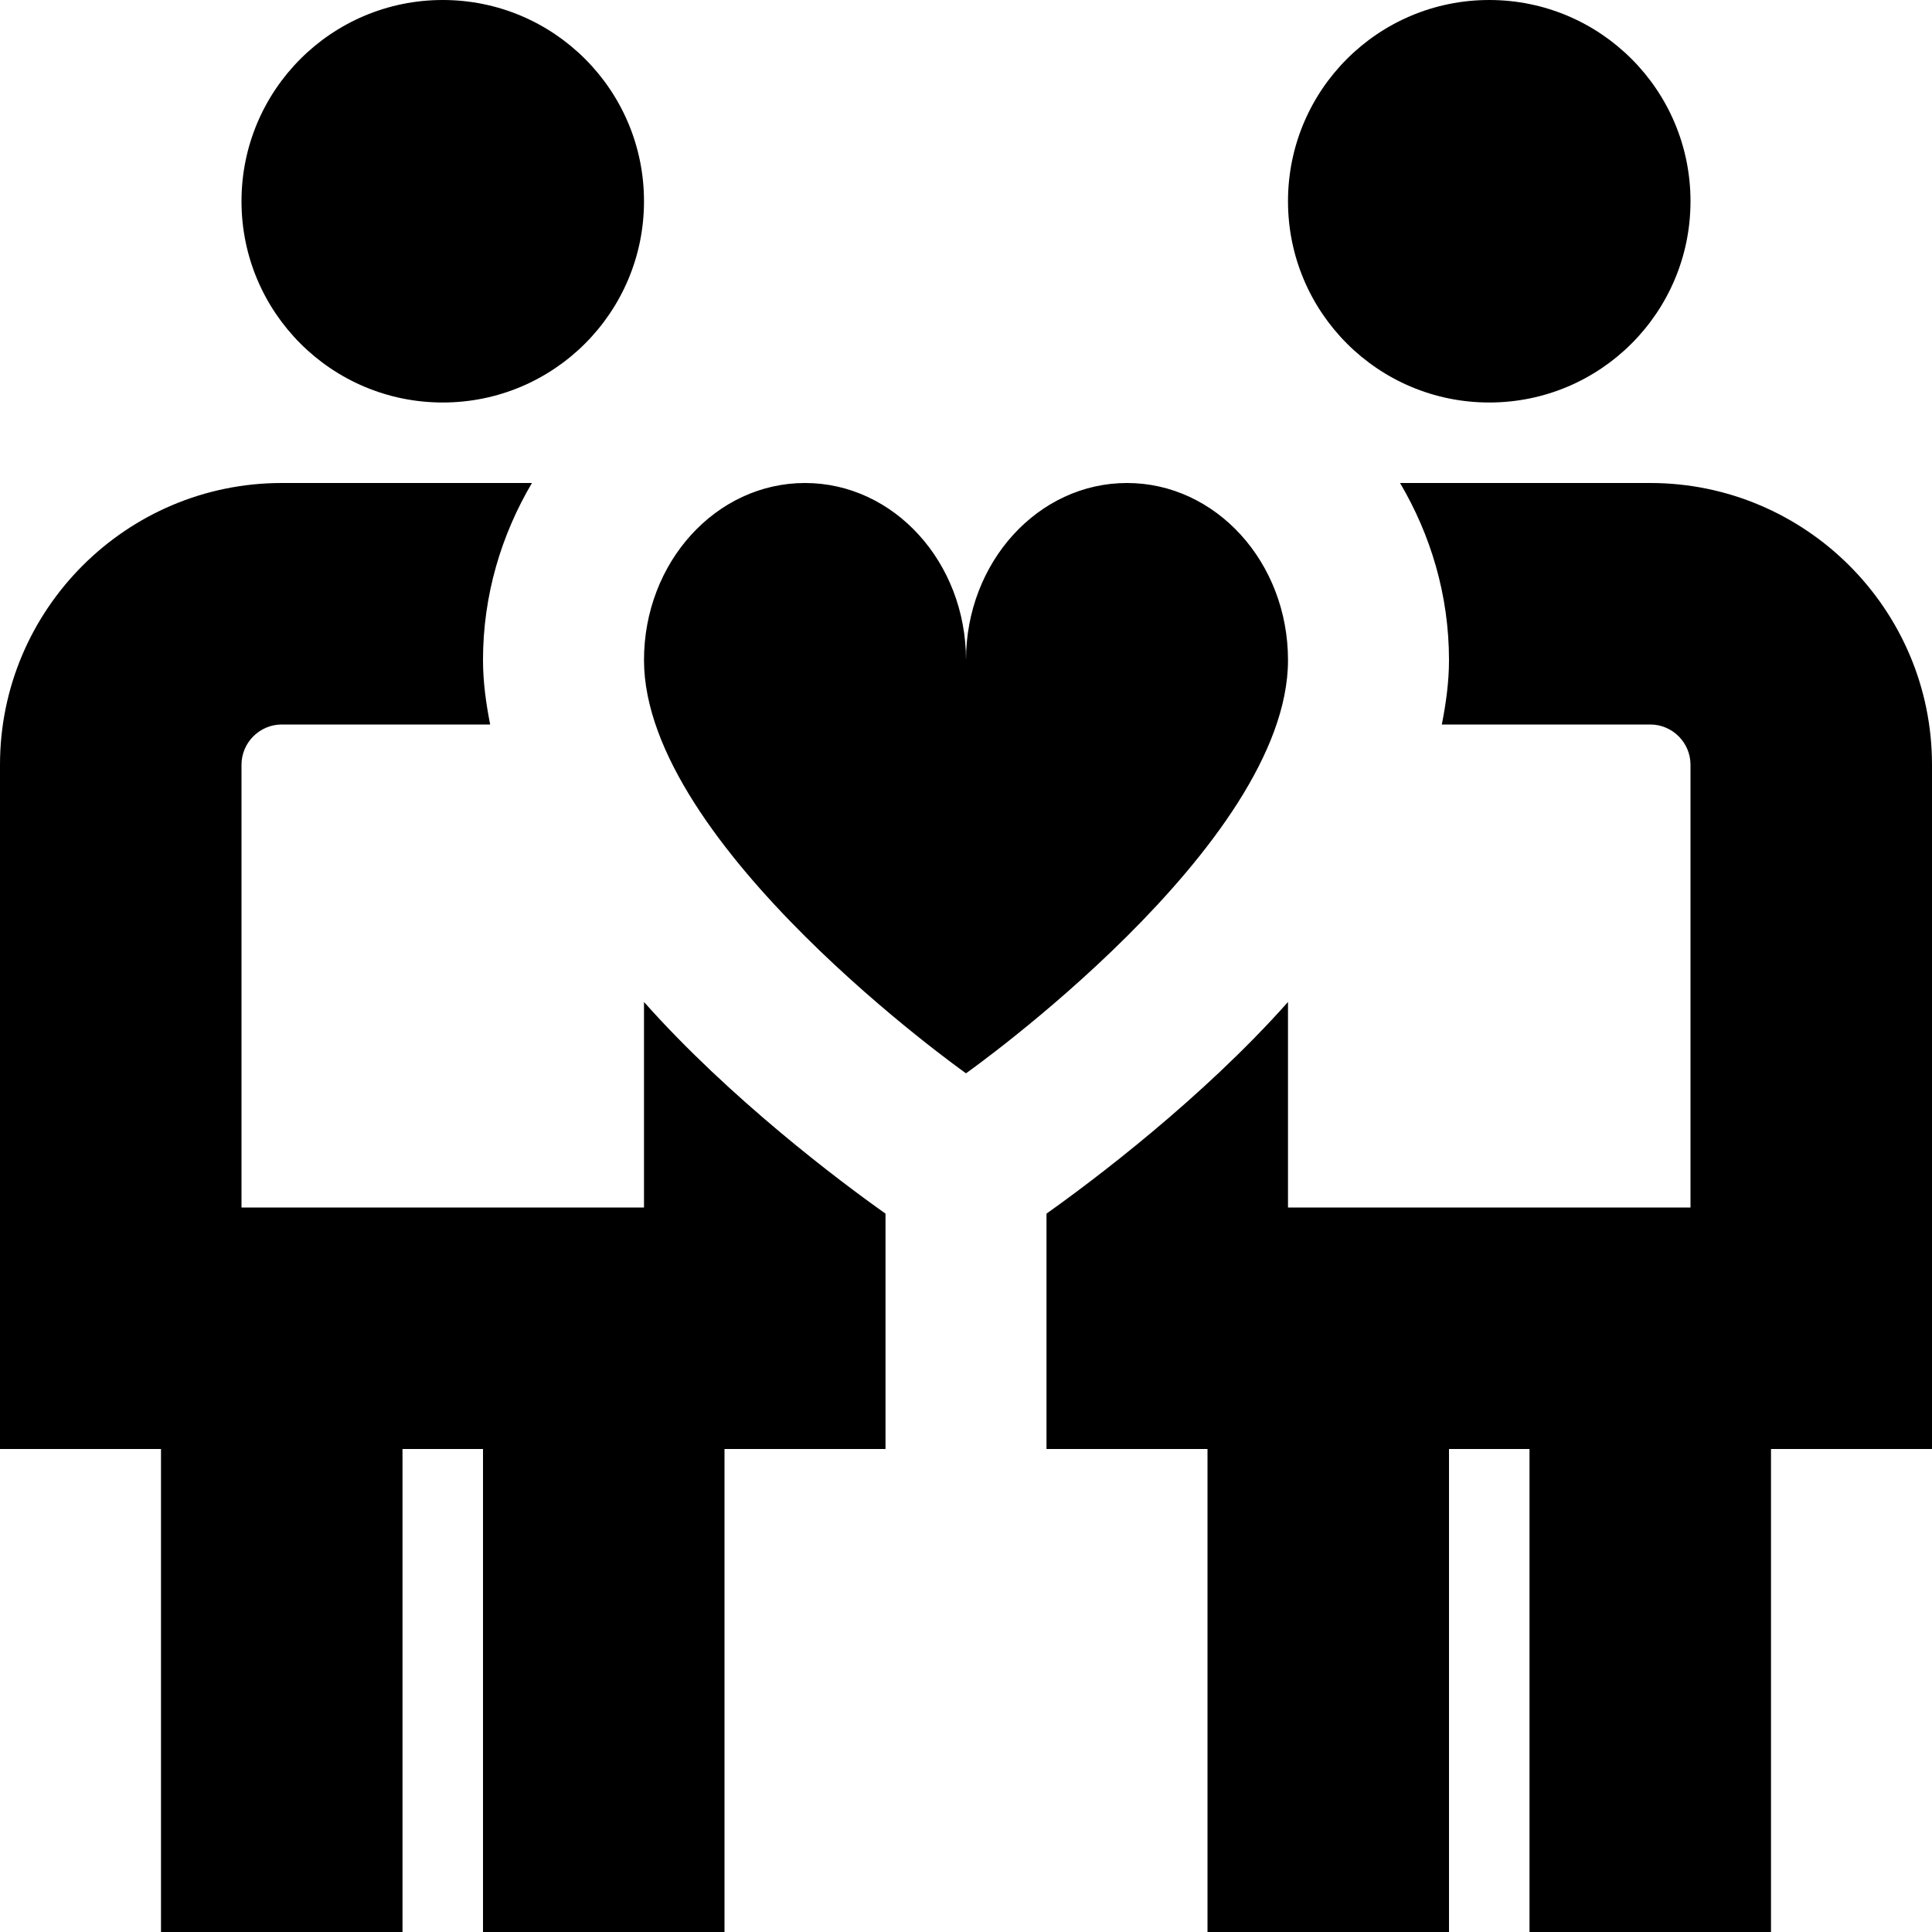 <?xml version="1.0" encoding="UTF-8"?>
<svg xmlns="http://www.w3.org/2000/svg" id="Layer_1" data-name="Layer 1" viewBox="0 0 24 24">
  <path d="M3,2.5c0-1.381,1.119-2.5,2.5-2.5s2.5,1.119,2.5,2.5-1.119,2.5-2.5,2.5-2.5-1.119-2.5-2.5Zm15.5,2.5c1.381,0,2.5-1.119,2.5-2.5s-1.119-2.5-2.5-2.5-2.5,1.119-2.5,2.5,1.119,2.5,2.5,2.5Zm-2.5,3.2c0-1.215-.895-2.2-2-2.2s-2,.985-2,2.2c0-1.215-.895-2.2-2-2.2s-2,.985-2,2.2c0,2.304,4,5.133,4,5.133,0,0,4-2.829,4-5.133Zm4.5-2.2h-3.108c.379,.642,.608,1.391,.608,2.2,0,.269-.037,.535-.089,.8h2.589c.275,0,.5,.225,.5,.5v5.5h-5v-2.553c-1.068,1.202-2.433,2.227-3,2.629v2.924h2v6h3v-6h1v6h3v-6h2V9.5c0-1.93-1.57-3.5-3.5-3.5Zm-12.5,6.447v2.553H3v-5.5c0-.275,.225-.5,.5-.5h2.589c-.052-.264-.089-.531-.089-.8,0-.809,.229-1.558,.608-2.2H3.5c-1.93,0-3.5,1.57-3.5,3.5v8.5H2v6h3v-6h1v6h3v-6h2v-2.924c-.567-.401-1.932-1.427-3-2.629Z"/>
</svg>
